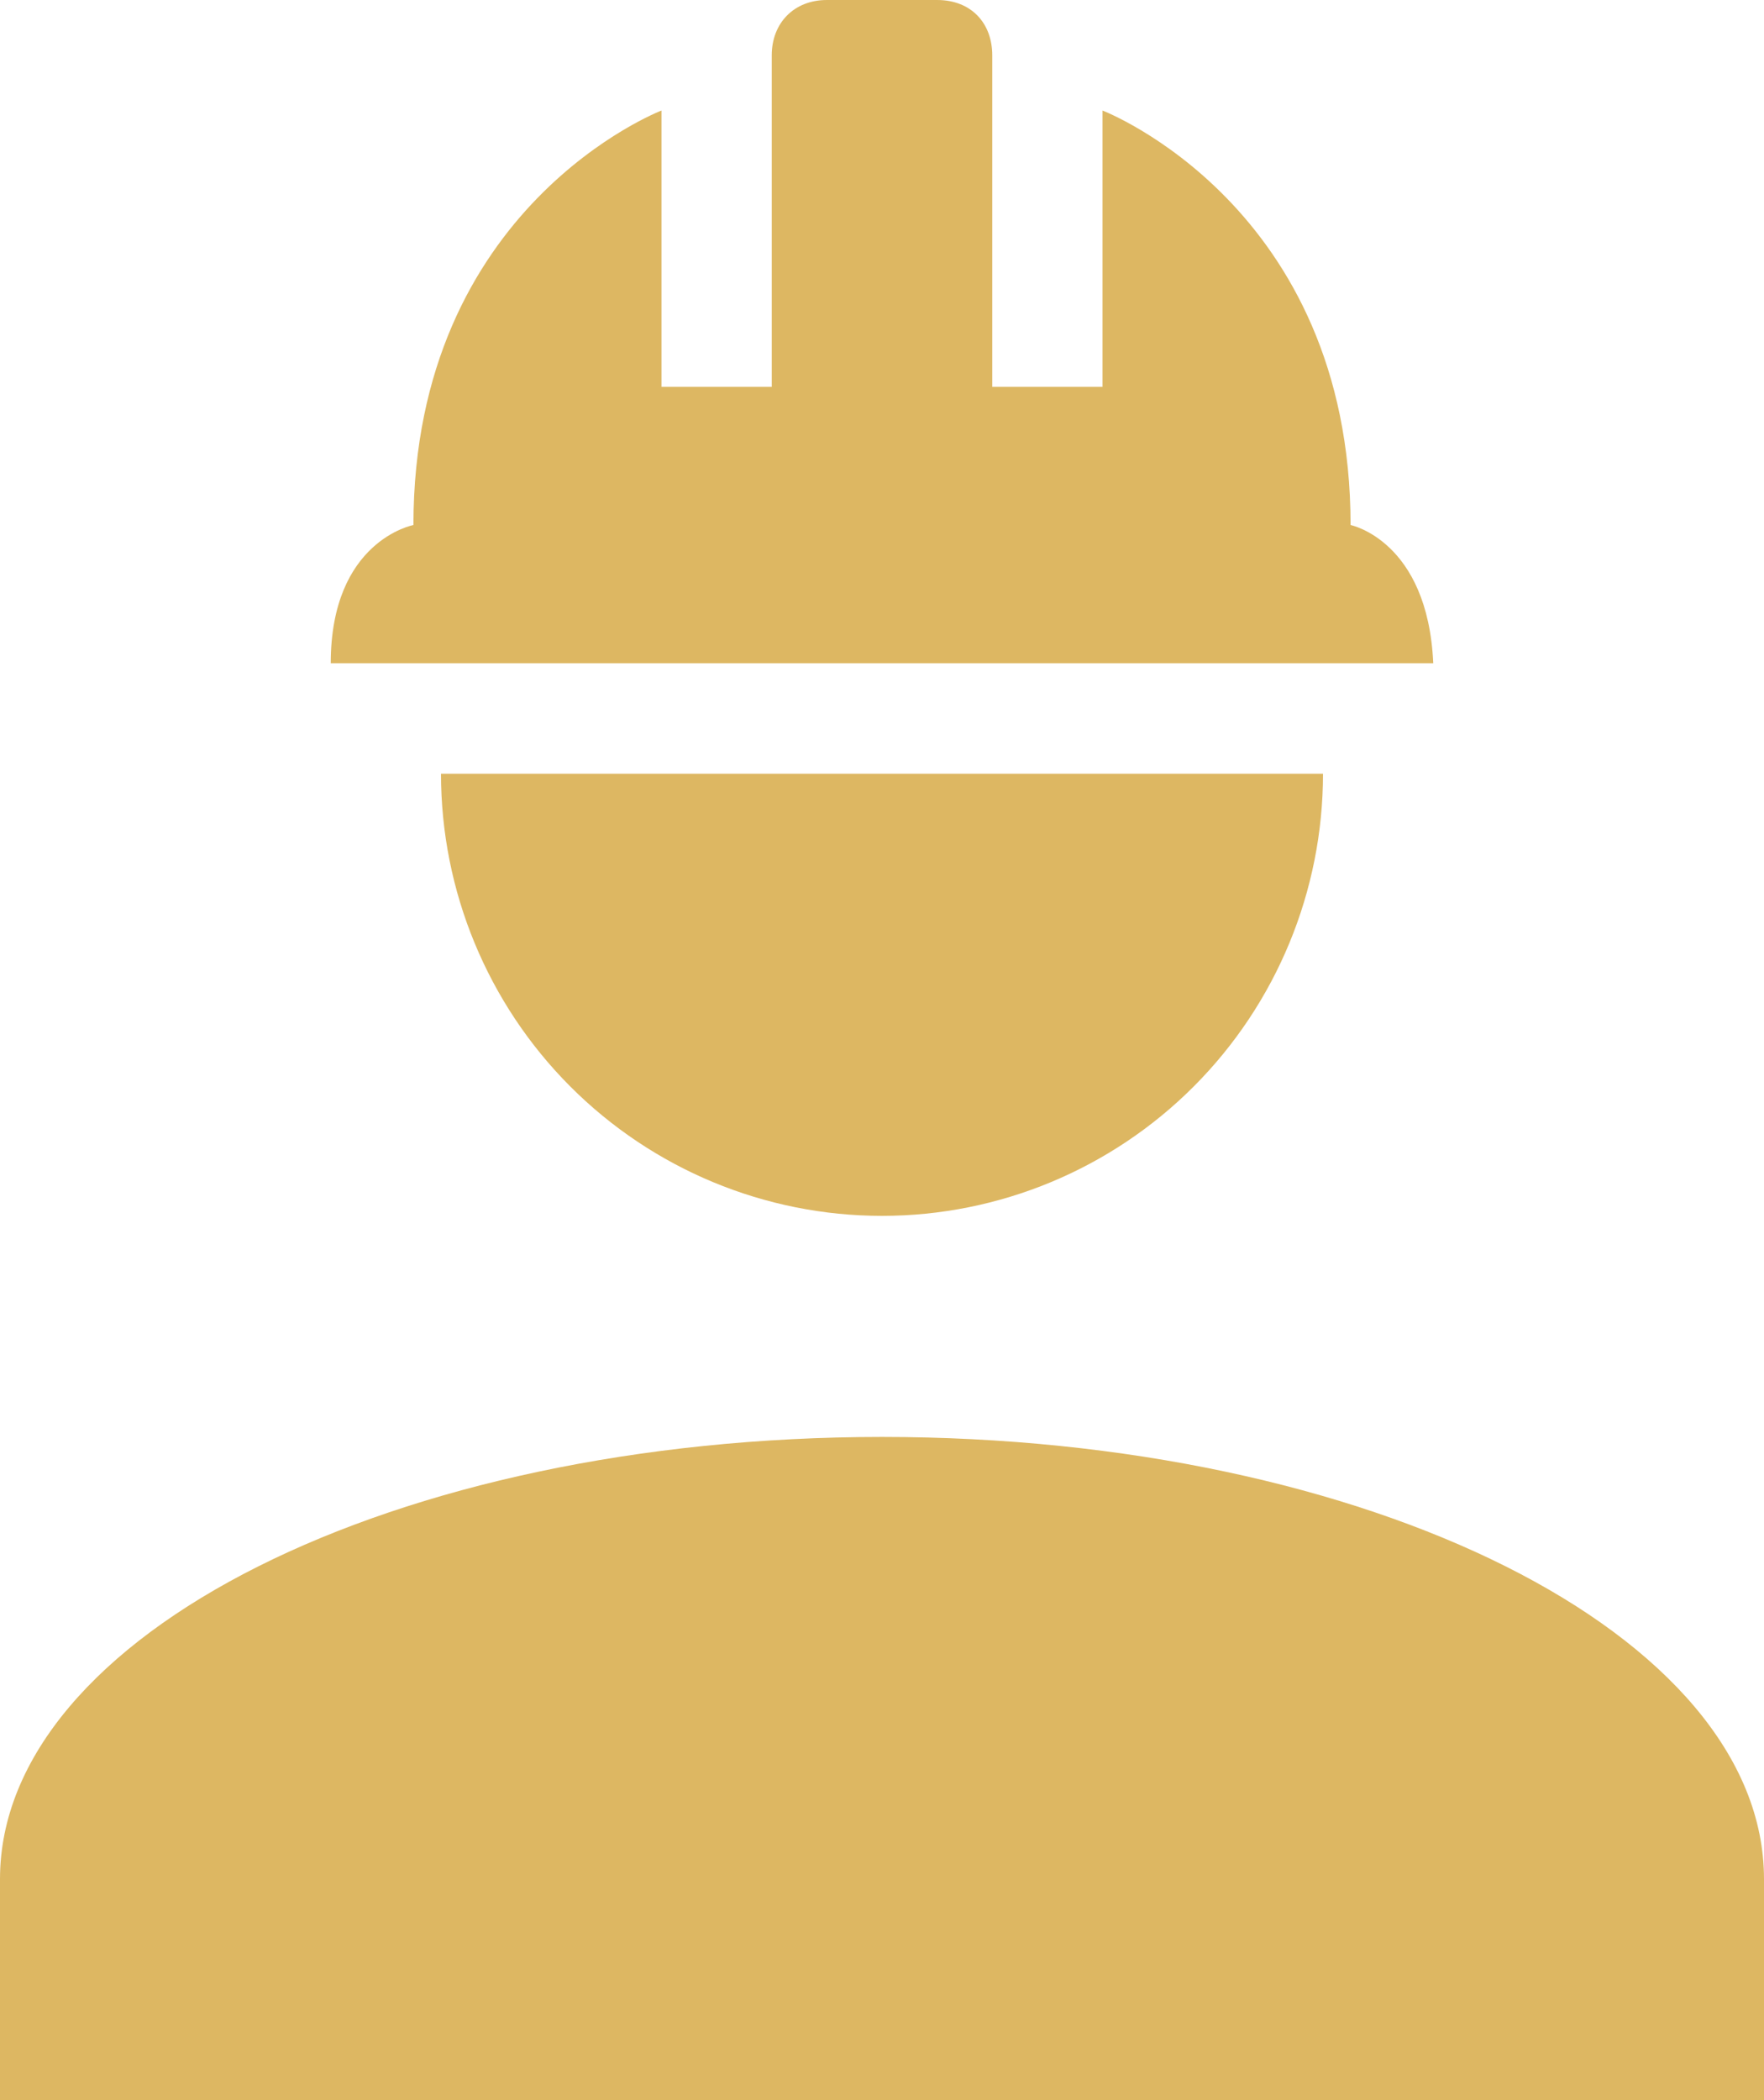 <svg width="441" height="525" viewBox="0 0 441 525" fill="none" xmlns="http://www.w3.org/2000/svg">
<path d="M220.5 359.211C98.674 359.211 0 408.671 0 469.737V525H441V469.737C441 408.671 342.326 359.211 220.5 359.211ZM110.25 193.421C110.25 222.734 121.866 250.847 142.541 271.575C163.217 292.303 191.26 303.947 220.5 303.947C249.74 303.947 277.783 292.303 298.459 271.575C319.134 250.847 330.75 222.734 330.75 193.421M206.719 0C198.45 0 192.938 5.803 192.938 13.816V96.71H165.375V27.632C165.375 27.632 103.359 51.395 103.359 131.25C103.359 131.25 82.688 135.118 82.688 165.789H358.312C356.934 135.118 337.641 131.25 337.641 131.25C337.641 51.395 275.625 27.632 275.625 27.632V96.71H248.062V13.816C248.062 5.803 242.826 0 234.281 0H206.719Z" fill="#DDB762"/>
</svg>
